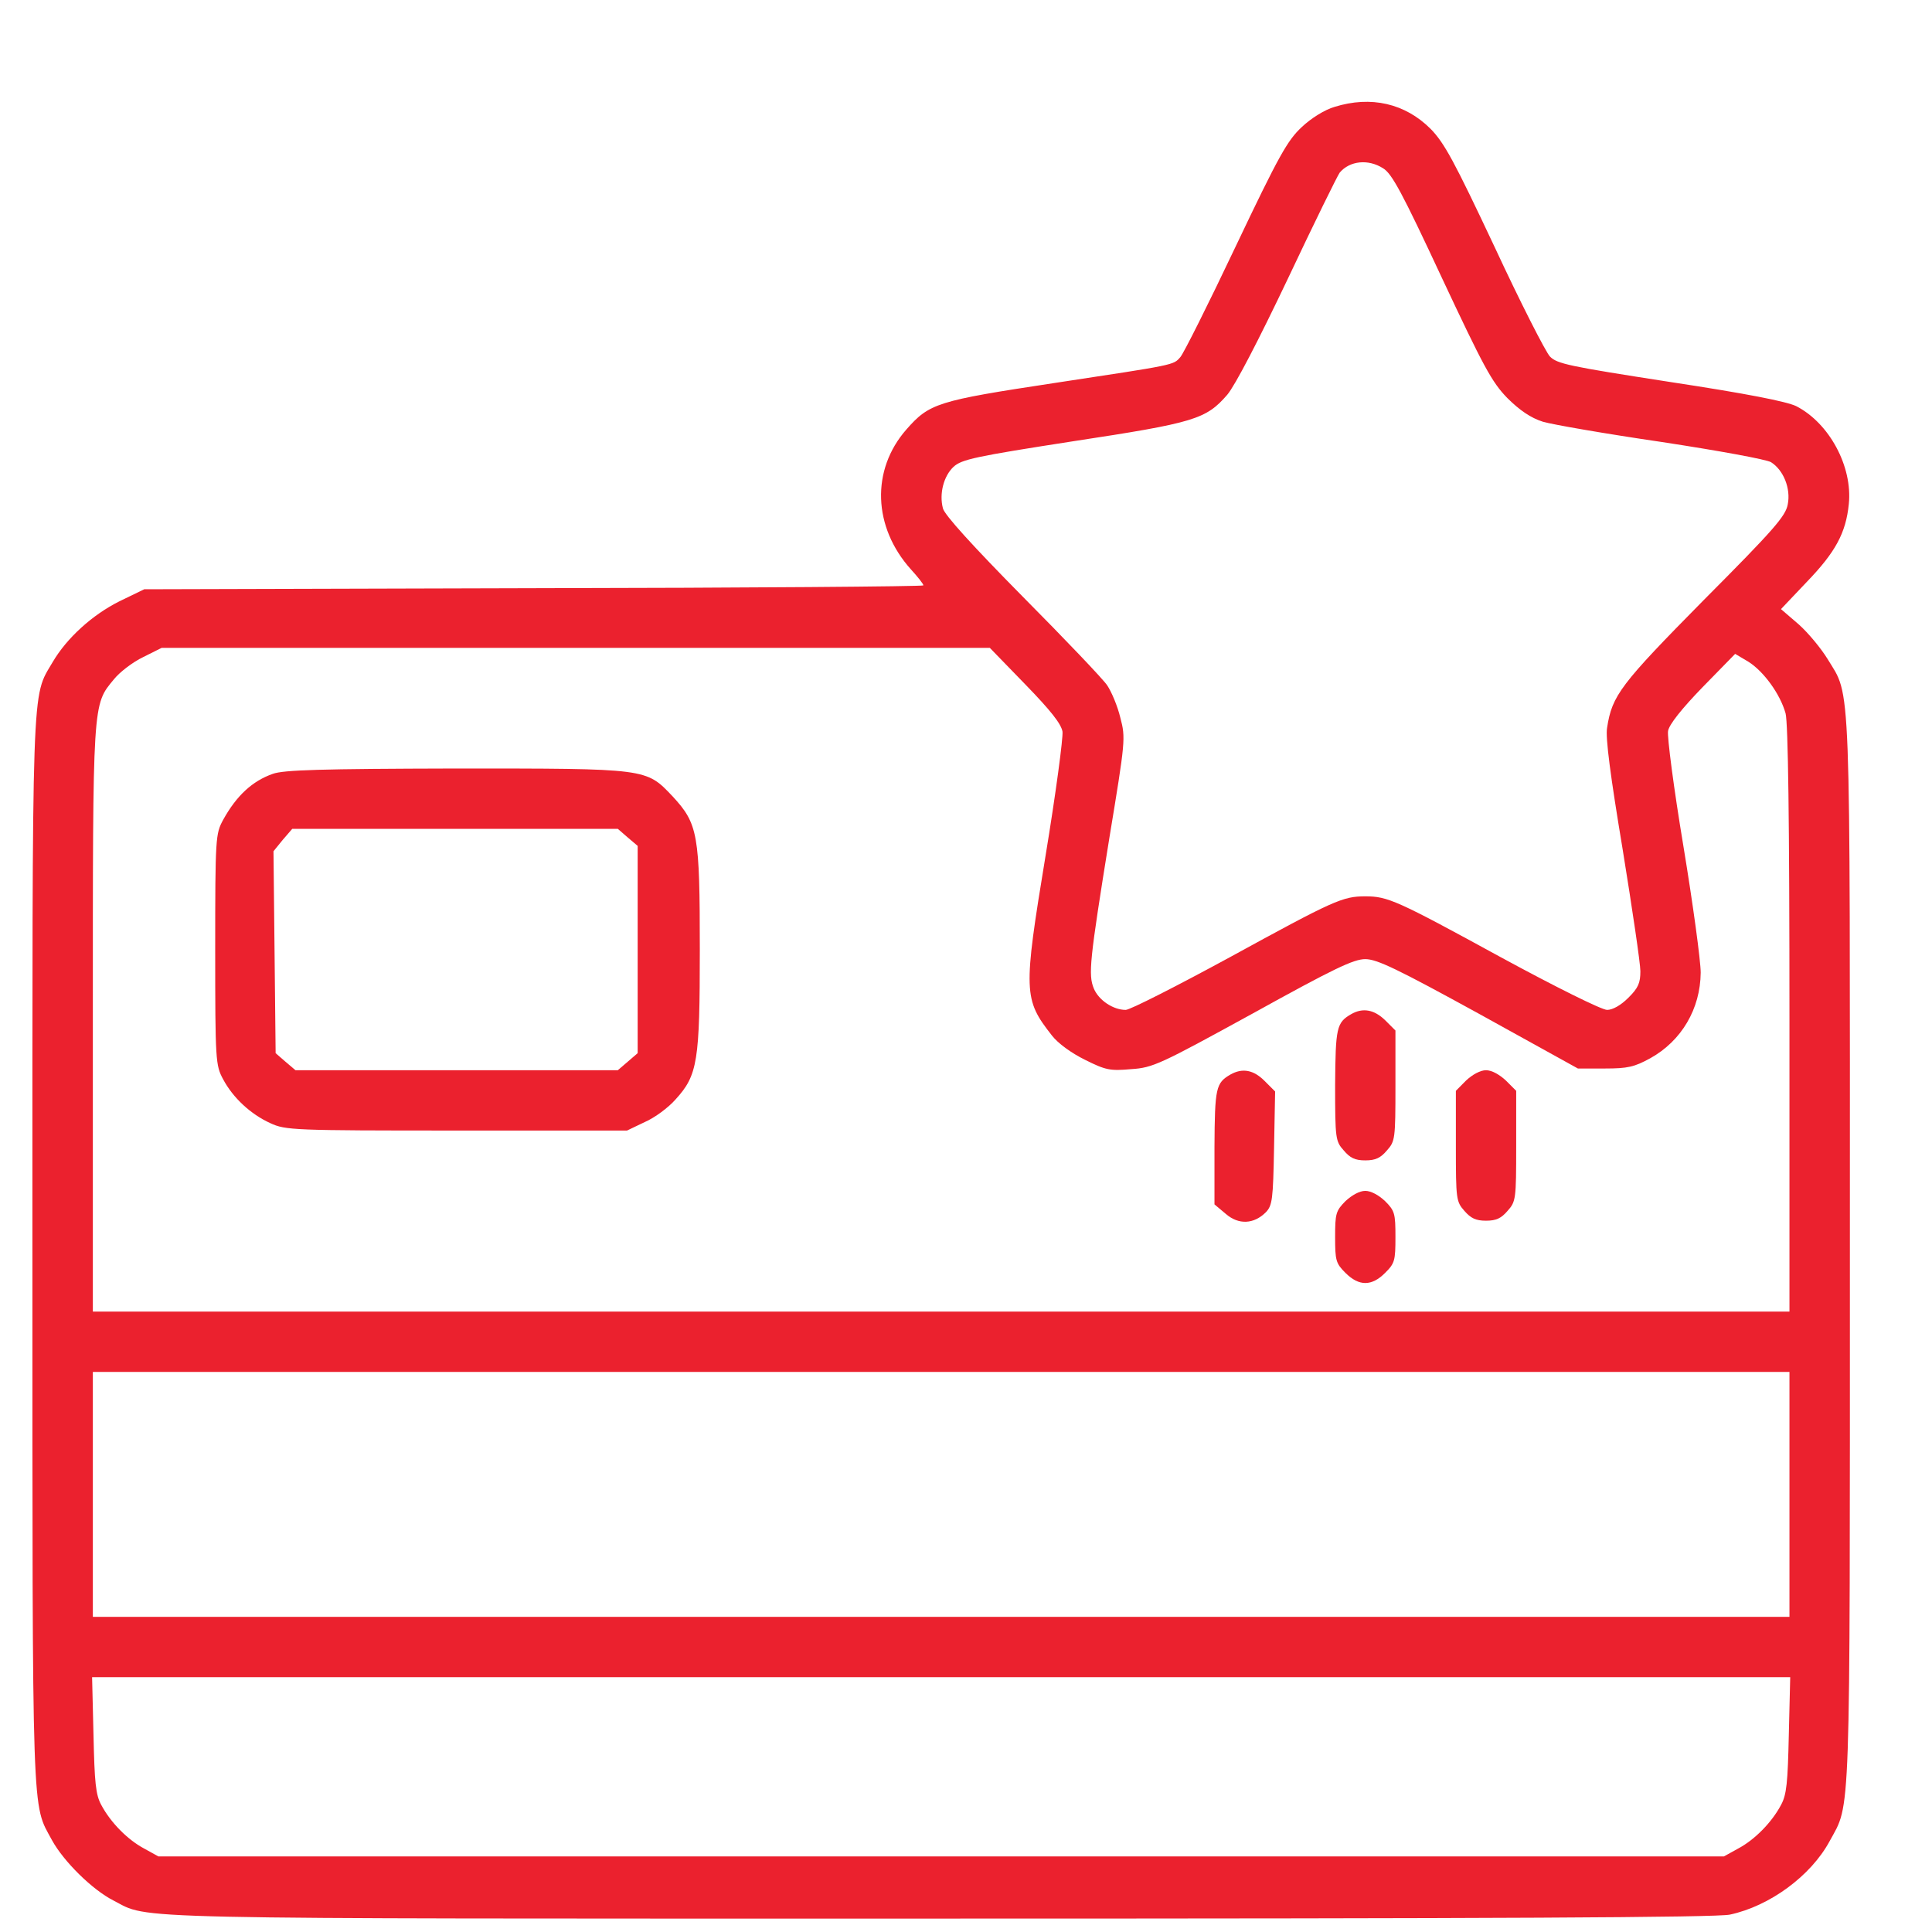 <svg width="18" height="18" viewBox="0 0 18 18" fill="none" xmlns="http://www.w3.org/2000/svg">
<path d="M12.433 0.996C12.343 1.022 12.214 1.102 12.128 1.184C11.996 1.307 11.917 1.445 11.513 2.295C11.259 2.831 11.027 3.294 10.997 3.327C10.931 3.403 10.954 3.397 9.82 3.569C8.732 3.734 8.659 3.757 8.444 4.002C8.114 4.379 8.133 4.911 8.487 5.305C8.55 5.374 8.603 5.44 8.603 5.454C8.603 5.464 6.969 5.477 4.972 5.48L1.344 5.49L1.113 5.602C0.861 5.728 0.623 5.943 0.491 6.168C0.292 6.509 0.302 6.247 0.302 11.674C0.302 17.058 0.296 16.794 0.484 17.144C0.593 17.343 0.861 17.607 1.056 17.706C1.404 17.885 0.994 17.875 8.759 17.875C13.951 17.875 15.991 17.865 16.117 17.838C16.487 17.759 16.871 17.478 17.046 17.154C17.244 16.79 17.235 17.061 17.235 11.658C17.235 6.198 17.248 6.505 17.026 6.138C16.967 6.042 16.848 5.897 16.758 5.817L16.593 5.675L16.834 5.421C17.102 5.143 17.198 4.964 17.225 4.696C17.261 4.346 17.043 3.942 16.735 3.784C16.646 3.741 16.279 3.668 15.561 3.559C14.619 3.413 14.506 3.39 14.44 3.321C14.4 3.278 14.165 2.818 13.924 2.299C13.55 1.505 13.458 1.333 13.329 1.201C13.091 0.963 12.773 0.89 12.433 0.996ZM12.886 1.568C12.968 1.617 13.064 1.796 13.431 2.583C13.822 3.416 13.898 3.559 14.043 3.708C14.159 3.823 14.261 3.893 14.374 3.929C14.466 3.956 14.963 4.042 15.482 4.118C16.001 4.197 16.457 4.28 16.5 4.306C16.616 4.379 16.686 4.551 16.656 4.7C16.636 4.809 16.527 4.934 15.875 5.589C15.098 6.376 15.019 6.479 14.973 6.78C14.956 6.869 15.005 7.236 15.118 7.914C15.207 8.463 15.283 8.976 15.283 9.048C15.283 9.158 15.264 9.204 15.171 9.296C15.101 9.366 15.025 9.409 14.973 9.409C14.923 9.409 14.496 9.197 13.984 8.919C13.011 8.387 12.929 8.351 12.72 8.351C12.509 8.351 12.429 8.387 11.457 8.919C10.964 9.187 10.528 9.409 10.488 9.409C10.372 9.409 10.237 9.32 10.191 9.21C10.138 9.081 10.151 8.952 10.336 7.805C10.485 6.902 10.488 6.876 10.438 6.687C10.412 6.578 10.356 6.446 10.316 6.386C10.28 6.33 9.923 5.956 9.526 5.556C9.069 5.093 8.798 4.796 8.785 4.736C8.749 4.6 8.792 4.435 8.884 4.349C8.96 4.28 9.083 4.253 9.999 4.111C11.13 3.939 11.236 3.906 11.434 3.678C11.507 3.592 11.725 3.172 11.999 2.596C12.244 2.077 12.462 1.634 12.482 1.608C12.575 1.498 12.747 1.479 12.886 1.568ZM9.552 6.376C9.79 6.621 9.886 6.743 9.899 6.816C9.906 6.872 9.837 7.392 9.741 7.974C9.532 9.243 9.536 9.31 9.8 9.647C9.856 9.72 9.982 9.812 10.111 9.875C10.303 9.971 10.343 9.978 10.538 9.961C10.743 9.948 10.809 9.915 11.672 9.442C12.426 9.025 12.611 8.936 12.72 8.936C12.829 8.936 13.021 9.029 13.779 9.445L14.701 9.955H14.953C15.164 9.955 15.227 9.941 15.376 9.859C15.667 9.697 15.842 9.399 15.845 9.062C15.845 8.952 15.773 8.423 15.684 7.884C15.594 7.345 15.531 6.859 15.541 6.81C15.551 6.75 15.67 6.601 15.862 6.403L16.166 6.092L16.289 6.165C16.431 6.254 16.586 6.466 16.636 6.647C16.659 6.74 16.672 7.616 16.672 9.498V12.22H8.768H0.865V9.498C0.865 6.512 0.861 6.571 1.063 6.327C1.116 6.261 1.238 6.168 1.334 6.122L1.506 6.036H5.362H9.222L9.552 6.376ZM16.672 13.923V15.064H8.768H0.865V13.923V12.782H8.768H16.672V13.923ZM16.666 16.162C16.656 16.608 16.646 16.721 16.593 16.817C16.507 16.979 16.348 17.141 16.193 17.223L16.061 17.296H8.768H1.476L1.344 17.223C1.189 17.141 1.03 16.979 0.944 16.817C0.891 16.721 0.881 16.608 0.871 16.162L0.858 15.626H8.768H16.679L16.666 16.162Z" fill="#EB212E"/>
<path d="M2.541 7.21C2.353 7.276 2.204 7.411 2.078 7.64C2.009 7.769 2.005 7.798 2.005 8.847C2.005 9.885 2.009 9.925 2.078 10.054C2.171 10.229 2.336 10.381 2.518 10.464C2.66 10.53 2.73 10.533 4.254 10.533H5.842L6.007 10.454C6.1 10.414 6.229 10.318 6.295 10.242C6.5 10.017 6.52 9.888 6.52 8.847C6.52 7.772 6.503 7.676 6.268 7.421C6.017 7.157 6.043 7.16 4.241 7.16C2.994 7.163 2.64 7.173 2.541 7.21ZM5.848 7.802L5.941 7.881V8.847V9.812L5.848 9.892L5.756 9.971H4.254H2.753L2.66 9.892L2.568 9.812L2.558 8.87L2.548 7.931L2.634 7.825L2.723 7.722H4.238H5.756L5.848 7.802Z" fill="#EB212E"/>
<path d="M12.588 9.449C12.452 9.528 12.443 9.574 12.439 10.11C12.439 10.609 12.443 10.633 12.519 10.718C12.578 10.788 12.624 10.811 12.72 10.811C12.816 10.811 12.863 10.788 12.922 10.718C12.998 10.633 13.001 10.609 13.001 10.117V9.601L12.905 9.505C12.803 9.406 12.697 9.386 12.588 9.449Z" fill="#EB212E"/>
<path d="M11.464 10.011C11.328 10.09 11.318 10.133 11.315 10.689V11.221L11.421 11.31C11.54 11.413 11.682 11.406 11.794 11.294C11.854 11.231 11.861 11.175 11.87 10.699L11.88 10.169L11.781 10.07C11.679 9.968 11.576 9.948 11.464 10.011Z" fill="#EB212E"/>
<path d="M13.659 10.067L13.564 10.163V10.679C13.564 11.172 13.567 11.195 13.643 11.281C13.703 11.35 13.749 11.373 13.845 11.373C13.941 11.373 13.987 11.35 14.046 11.281C14.123 11.195 14.126 11.172 14.126 10.679V10.163L14.03 10.067C13.97 10.011 13.898 9.971 13.845 9.971C13.792 9.971 13.719 10.011 13.659 10.067Z" fill="#EB212E"/>
<path d="M12.535 11.191C12.446 11.281 12.439 11.307 12.439 11.525C12.439 11.744 12.446 11.77 12.535 11.859C12.661 11.985 12.78 11.985 12.905 11.859C12.995 11.77 13.001 11.744 13.001 11.525C13.001 11.307 12.995 11.281 12.905 11.191C12.846 11.135 12.773 11.095 12.72 11.095C12.667 11.095 12.595 11.135 12.535 11.191Z" fill="#EB212E"/>
</svg>
